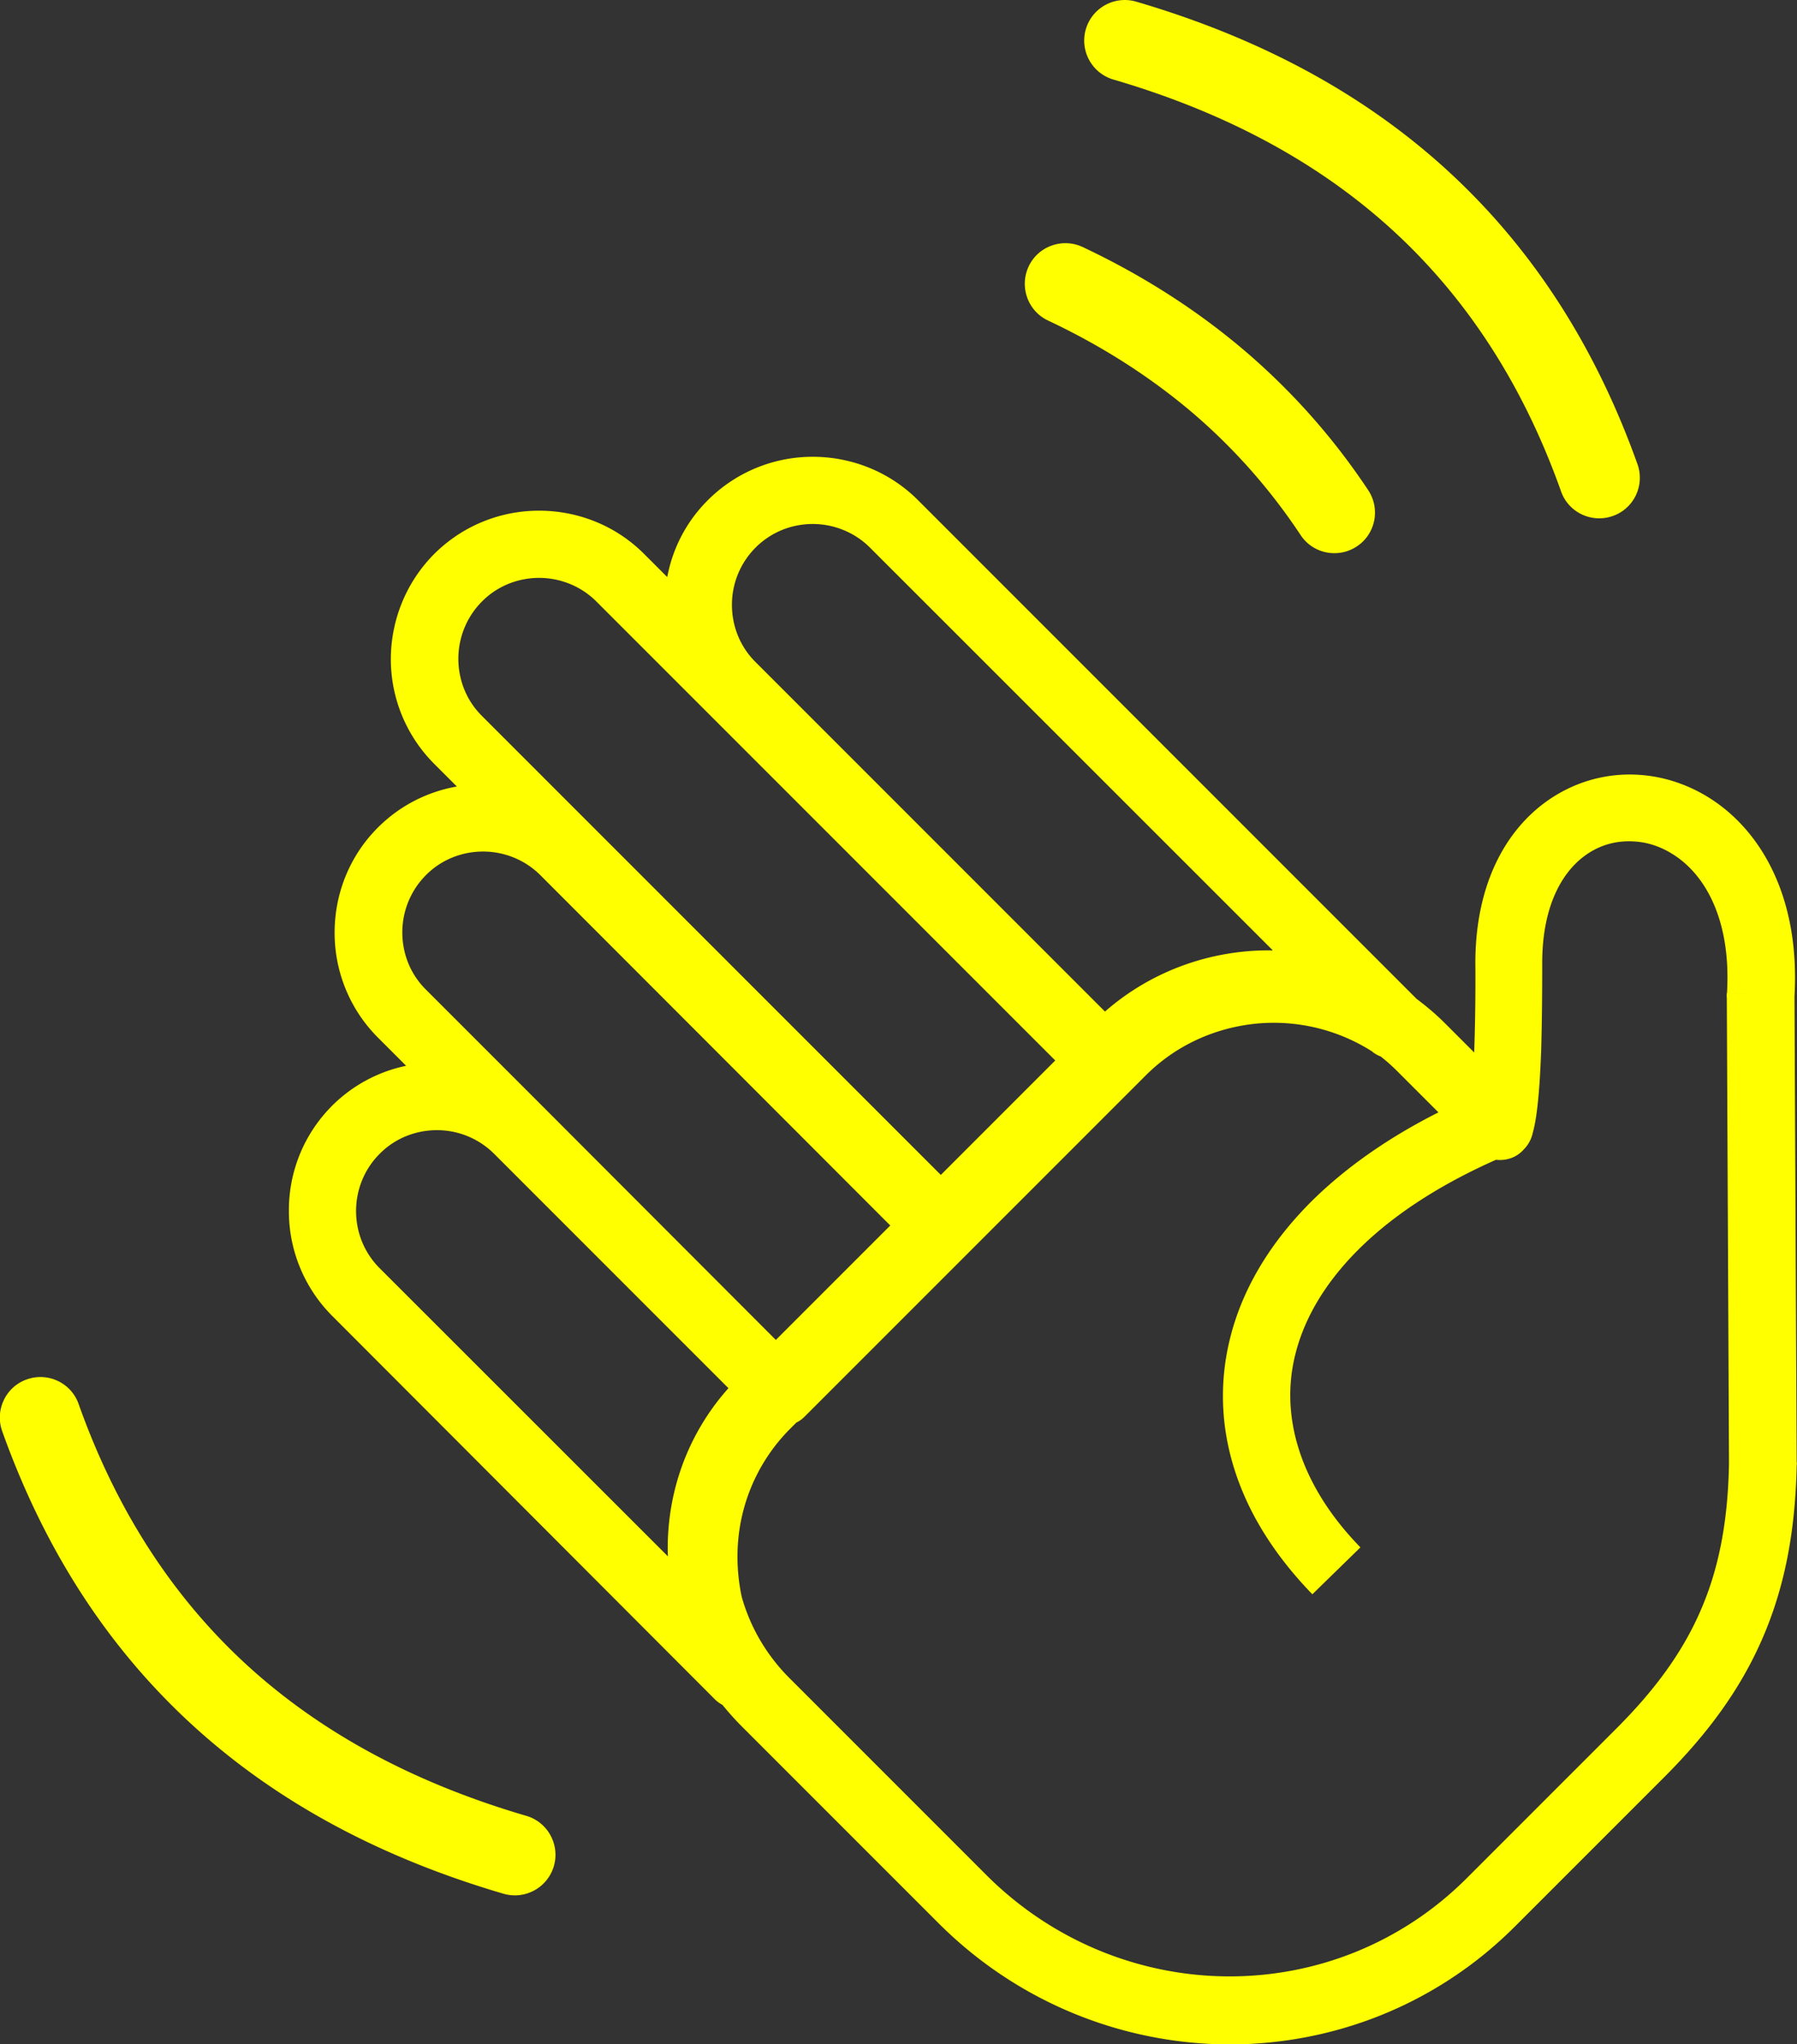 <svg xmlns="http://www.w3.org/2000/svg" viewBox="0 0 108.05 122.88"><rect x="0" y="0" width="108.05" height="122.88" fill="#333333" stroke="none"/><path d="M19.96 66.48a8.842 8.842 0 014.46-2.41l-1.7-1.7a8.902 8.902 0 01-2.6-6.31c0-2.28.86-4.57 2.6-6.31 1.34-1.34 3-2.16 4.75-2.47l-1.37-1.37a8.902 8.902 0 01-2.6-6.31c.01-2.27.88-4.56 2.61-6.3a8.902 8.902 0 016.31-2.6c2.28 0 4.57.86 6.31 2.6l1.39 1.39c.32-1.7 1.13-3.32 2.45-4.63a8.902 8.902 0 016.31-2.6c2.28 0 4.58.87 6.31 2.6l29.99 29.99c.59.44 1.16.92 1.7 1.46l1.76 1.76.01-.3c.07-2.11.07-4.23.06-5.03-.01-5.38 2.32-8.85 5.35-10.42a8.523 8.523 0 014.34-.95c1.48.07 2.95.52 4.29 1.34 3.16 1.94 5.55 5.98 5.21 11.98v.13l.13 27.88.01.01c0 .06 0 .13-.01.2-.08 3.98-.73 7.3-2.03 10.32-1.32 3.07-3.28 5.75-5.93 8.4l-8.98 8.98c-4.78 4.78-11.04 7.12-17.29 7.09-6.3-.05-12.58-2.5-17.37-7.29L44.6 103.78c-.41-.41-.8-.85-1.16-1.29-.18-.1-.35-.22-.5-.38L19.97 79.1a8.902 8.902 0 01-2.6-6.31c-.01-2.29.86-4.57 2.59-6.31zm11.69 42.68c1.29.38 2.03 1.74 1.65 3.03a2.443 2.443 0 01-3.03 1.65c-7.98-2.34-14.32-5.96-19.27-10.67C6.04 98.45 2.5 92.67.13 86.03c-.45-1.27.22-2.67 1.49-3.11 1.27-.45 2.67.22 3.11 1.49 2.11 5.93 5.25 11.06 9.63 15.23 4.4 4.18 10.08 7.41 17.29 9.52zm31.37-89.89c-1.22-.57-1.74-2.03-1.17-3.25s2.03-1.74 3.25-1.17c3.73 1.76 6.99 3.88 9.84 6.32 2.86 2.46 5.29 5.23 7.33 8.3.74 1.12.44 2.64-.69 3.38-1.12.74-2.64.44-3.38-.69-1.79-2.7-3.93-5.14-6.43-7.29-2.52-2.15-5.42-4.03-8.75-5.6zm3.92-14.49a2.443 2.443 0 01-1.65-3.03A2.443 2.443 0 0168.32.1c7.98 2.34 14.32 5.96 19.27 10.67 4.96 4.72 8.5 10.5 10.87 17.14.45 1.27-.22 2.67-1.49 3.11-1.27.45-2.67-.22-3.11-1.49-2.11-5.93-5.25-11.06-9.63-15.23-4.4-4.18-10.08-7.41-17.29-9.52zm23.01 64.94c-3.4 1.51-6.09 3.28-8.09 5.22-2.09 2.03-3.41 4.22-3.97 6.46-.55 2.17-.36 4.42.53 6.62.7 1.72 1.82 3.4 3.38 5l-2.89 2.82c-1.94-2-3.36-4.12-4.24-6.28-1.23-3.01-1.46-6.11-.7-9.14.74-2.96 2.43-5.8 5.06-8.37 1.97-1.91 4.45-3.66 7.46-5.18l-2.5-2.5c-.31-.31-.63-.59-.97-.86-.19-.07-.37-.17-.53-.31a11.01 11.01 0 00-7-1.66c-2.42.25-4.78 1.28-6.62 3.13l-.72.72-.05.05-.05.05-9.75 9.75-.08.08-.08.08-9.75 9.75c-.15.15-.32.28-.51.37l-.36.36a10.829 10.829 0 00-3.12 6.57c-.12 1.19-.05 2.38.2 3.55.5 1.78 1.46 3.47 2.87 4.88l11.83 11.83c4.02 4.02 9.28 6.07 14.52 6.1 5.2.03 10.4-1.93 14.38-5.91l8.98-8.98c2.32-2.32 4-4.6 5.09-7.14 1.09-2.51 1.63-5.35 1.69-8.79v-.15l-.13-27.85c-.01-.09-.01-.19 0-.29l2.03.12-2.02-.12c.26-4.33-1.27-7.14-3.31-8.38-.74-.46-1.55-.71-2.35-.74-.8-.04-1.58.12-2.29.49-1.79.93-3.16 3.17-3.16 6.82 0 .84 0 3.06-.06 5.16-.07 1.97-.2 3.94-.5 5.02-.08.38-.26.74-.55 1.03-.44.5-1.07.69-1.67.62zm-43.3 10.83l6.88-6.88-21.04-21.06c-.94-.94-2.2-1.42-3.44-1.42-1.25 0-2.5.47-3.44 1.42-.94.94-1.42 2.2-1.42 3.44 0 1.25.47 2.5 1.42 3.44l6.99 6.99 14.05 14.07zm9.92-9.92l6.88-6.88-27.59-27.59c-.94-.94-2.2-1.42-3.44-1.42-1.25 0-2.5.47-3.44 1.42-.94.94-1.42 2.2-1.42 3.44 0 1.25.47 2.5 1.42 3.44l27.59 27.59zm9.87-9.82c2.8-2.45 6.33-3.68 9.85-3.68.08 0 .16.01.24 0L52.31 32.92c-.94-.94-2.2-1.42-3.44-1.42-1.25 0-2.49.47-3.44 1.42a4.86 4.86 0 00-1.42 3.44c0 1.25.47 2.5 1.42 3.44l21.01 21.01zM40.16 93.56c0-.11-.01-.22-.01-.32-.04-3.5 1.16-7 3.65-9.79L29.71 69.36a4.86 4.86 0 00-3.44-1.42c-1.25 0-2.5.47-3.44 1.42-.95.95-1.42 2.2-1.42 3.44 0 1.25.47 2.49 1.42 3.44l17.33 17.32z" fill-rule="evenodd" fill='yellow' clip-rule="evenodd"/></svg>